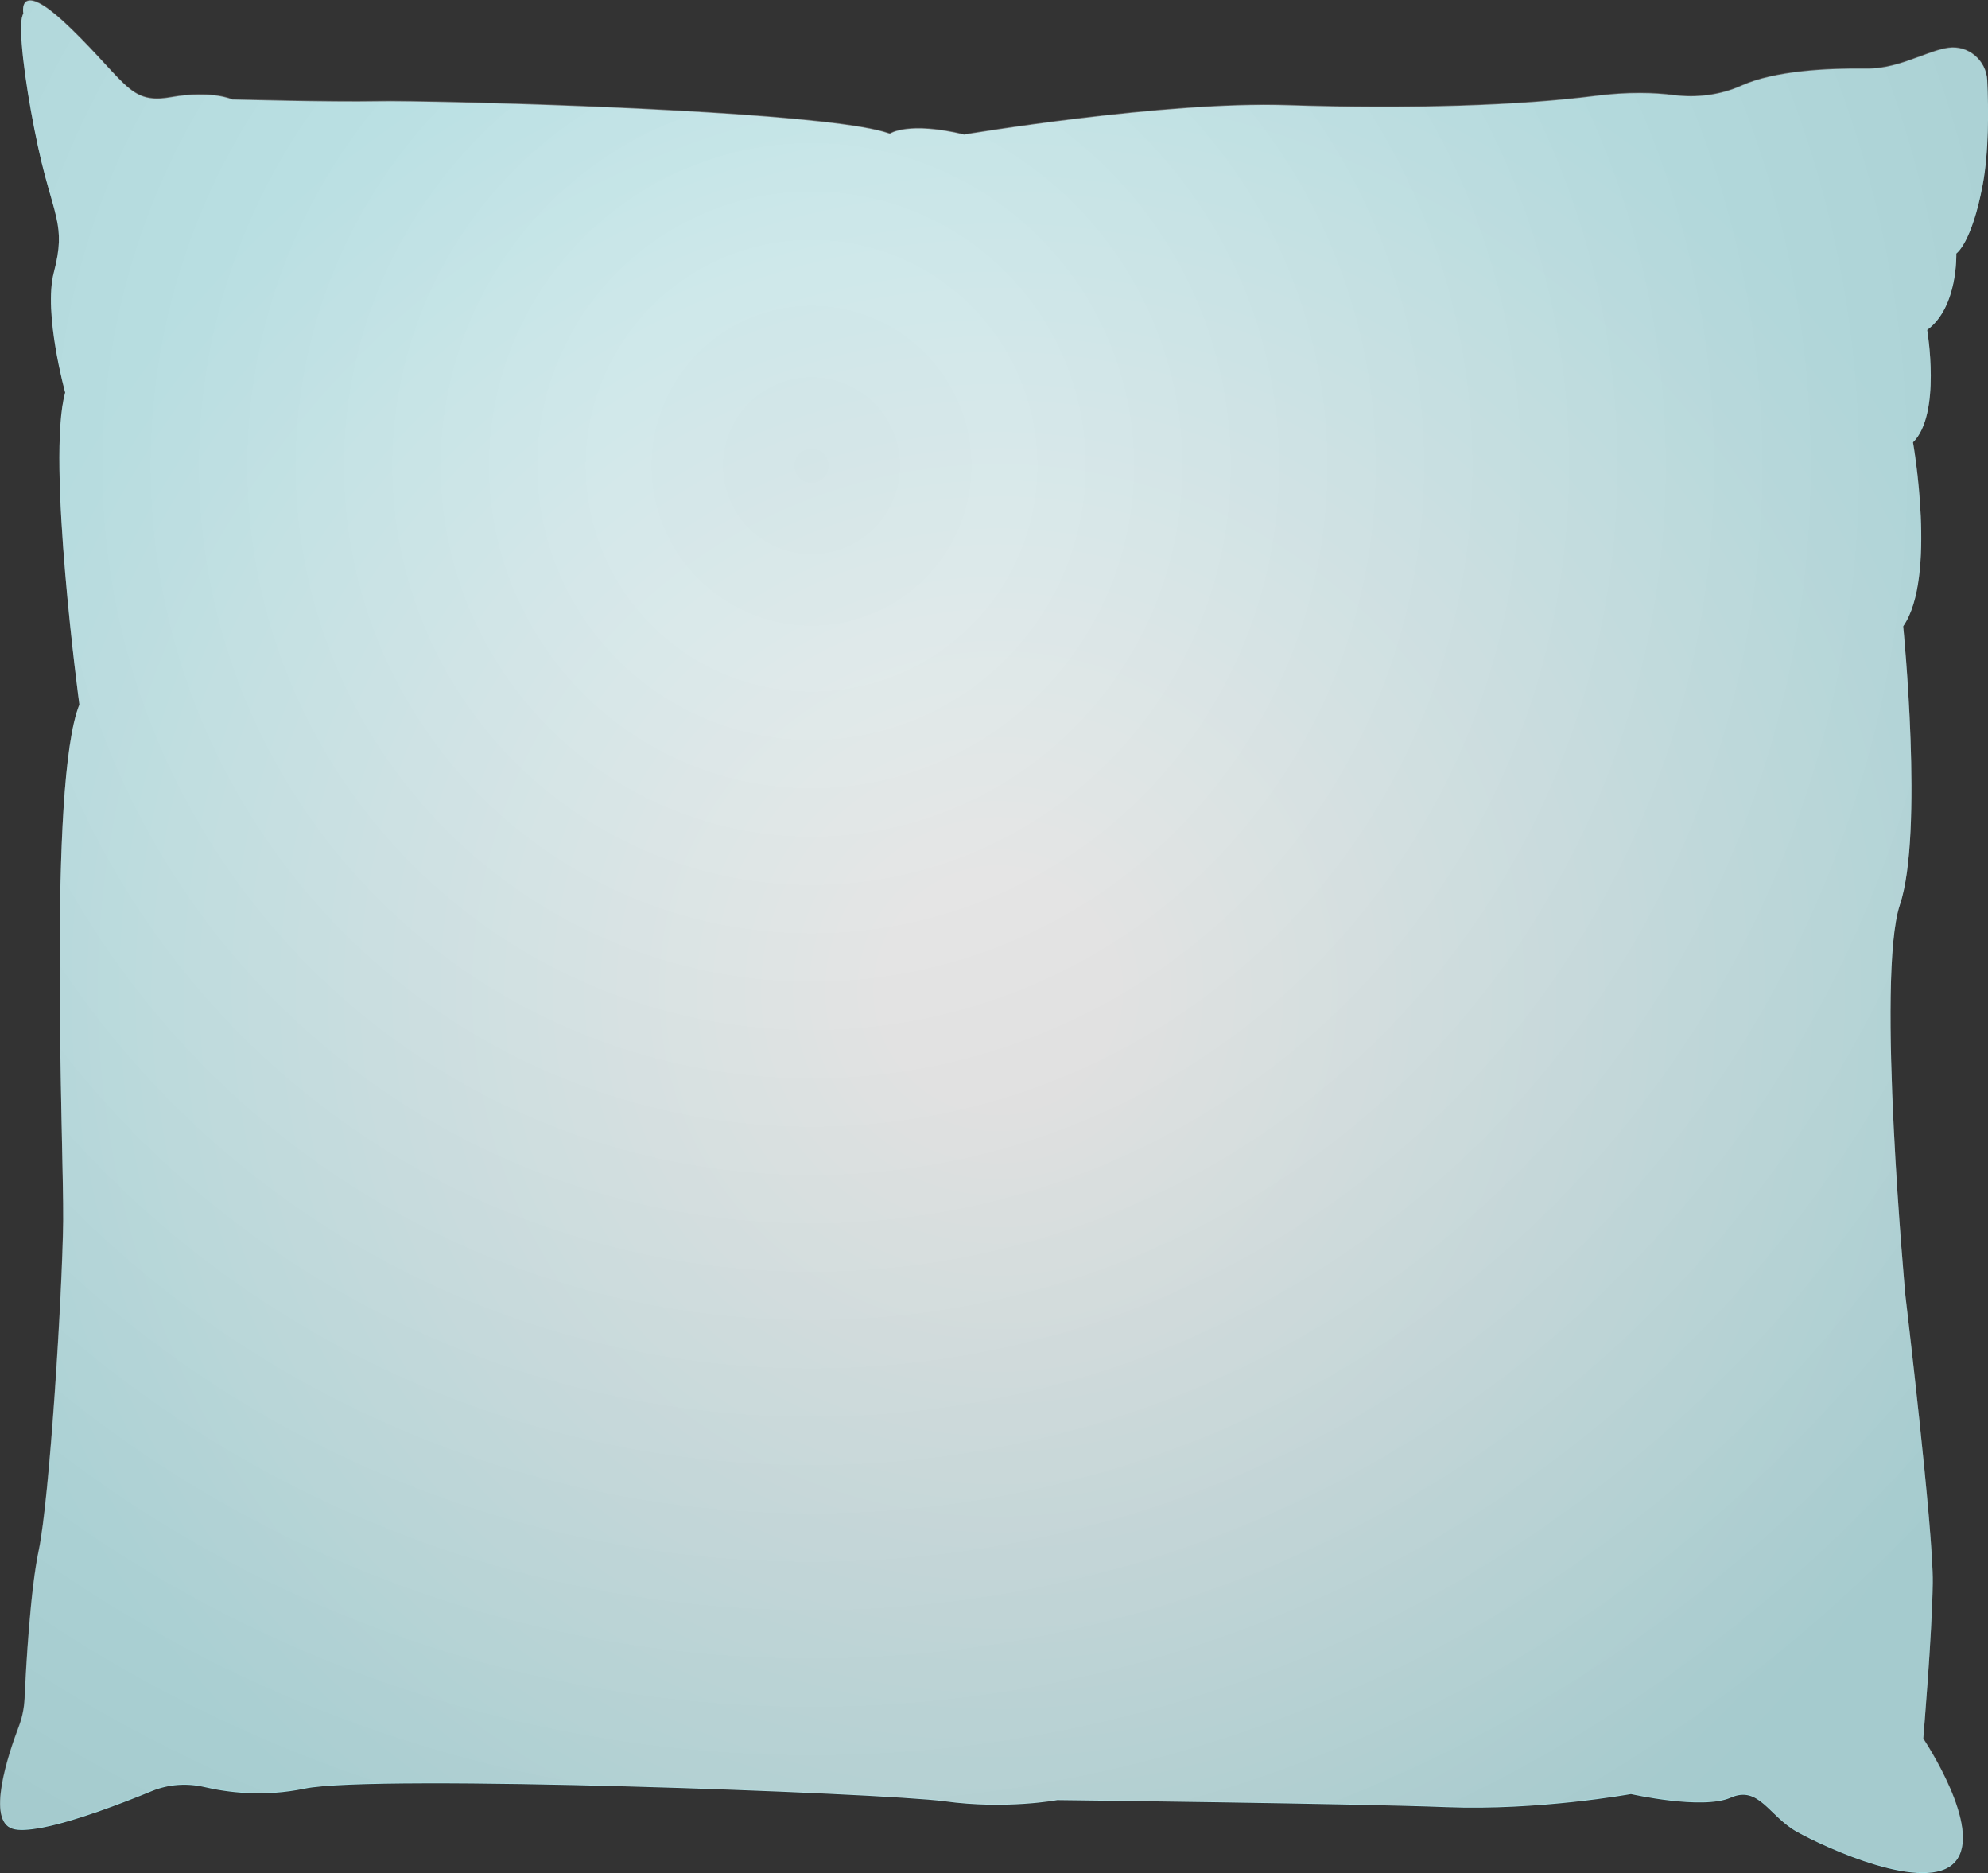 <svg width="259" height="244" viewBox="0 0 259 244" fill="none" xmlns="http://www.w3.org/2000/svg">
<rect x="0" y="0" width="259" height="244" fill="#333333" stroke="none"/>
<path opacity="0.85" d="M254.734 242.508C251.017 246.787 237.746 240.644 234.089 238.603C230.452 236.561 229.154 232.538 225.477 234.167C221.781 235.796 212.481 233.696 212.481 233.696C212.481 233.696 200.448 235.875 188.455 235.403C176.461 234.932 137.748 234.481 137.748 234.481C137.748 234.481 131.063 235.737 123.061 234.638C115.078 233.559 48.721 231.105 39.696 232.989C34.329 234.108 29.571 233.48 26.582 232.773C24.321 232.263 21.962 232.42 19.799 233.303C15.926 234.893 9.654 237.307 5.368 238.092C3.775 238.387 2.438 238.485 1.612 238.21C-1.75 237.131 1.022 228.671 2.438 224.962C2.89 223.784 3.146 222.548 3.205 221.272C3.401 217.072 3.952 207.102 5.053 201.959C6.449 195.326 8.12 168.692 8.238 159.036C8.317 149.36 6.213 102.059 10.342 91.794C10.342 91.794 6.036 59.783 8.494 51.147C8.494 51.147 5.623 40.804 7.019 35.485C7.845 32.306 7.825 30.559 7.353 28.4C7.039 26.928 6.488 25.26 5.839 22.826C4.679 18.528 3.185 10.559 2.831 5.692C2.674 3.729 2.713 2.277 3.048 1.786C3.048 1.786 2.733 0.157 3.834 0.079C4.64 -3.63588e-06 6.233 0.805 9.28 3.768C9.339 3.827 9.359 3.847 9.359 3.847C11.128 5.574 12.465 7.026 13.586 8.243C16.28 11.168 17.577 12.64 19.917 12.836C20.585 12.895 21.352 12.836 22.257 12.679C27.605 11.737 30.259 12.973 30.259 12.973C30.259 12.973 42.941 13.327 49.272 13.209C50.825 13.17 55.111 13.228 60.813 13.366C60.813 13.366 60.813 13.366 60.833 13.366C78.311 13.798 109.2 15.073 115.786 17.389C115.845 17.409 115.904 17.429 115.943 17.429C115.943 17.429 118.283 15.8 125.617 17.546C125.617 17.546 151.688 13.189 167.692 13.719C183.697 14.249 198.05 13.758 207.743 12.522C212.167 11.953 215.627 12.09 218.045 12.404C221.073 12.777 224.16 12.404 226.932 11.148C231.159 9.264 237.864 8.891 243.133 8.95C245.65 8.989 247.891 8.184 249.916 7.439C249.936 7.439 249.936 7.439 249.936 7.439C251.371 6.909 252.669 6.398 253.849 6.241C256.444 5.888 258.764 7.87 258.902 10.461C259.079 14.328 259.118 19.764 258.312 24.082C256.877 31.717 254.871 33.032 254.871 33.032C254.871 33.032 255.127 40.019 251.076 42.983C251.076 42.983 252.944 53.993 249.228 57.624C249.228 57.624 252.354 75.308 247.95 81.588C247.95 81.588 250.644 108.595 247.518 117.878C244.411 127.181 248.245 168.829 248.245 168.829C248.245 168.829 251.902 199.506 251.804 206.179C251.725 212.833 250.565 226.473 250.565 226.473C250.565 226.473 258.45 238.23 254.734 242.508Z" fill="url(#paint0_radial)"/>
<path opacity="0.31" d="M254.714 242.41C250.998 246.689 237.726 240.546 234.069 238.504C230.432 236.463 229.134 232.44 225.458 234.069C221.761 235.698 212.461 233.598 212.461 233.598C212.461 233.598 200.428 235.776 188.435 235.305C176.442 234.834 137.728 234.383 137.728 234.383C137.728 234.383 131.043 235.639 123.041 234.54C115.059 233.46 48.701 231.007 39.677 232.891C34.309 234.01 29.551 233.382 26.562 232.675C24.301 232.165 21.942 232.322 19.779 233.205C15.906 234.795 9.634 237.209 5.348 237.994C3.755 238.289 2.418 238.387 1.592 238.112C-1.77 237.032 1.003 228.573 2.418 224.864C2.87 223.686 3.126 222.45 3.185 221.174C3.382 216.974 3.932 207.003 5.033 201.861C6.429 195.227 8.1 168.594 8.218 158.937C8.336 149.281 6.213 101.981 10.342 91.716C10.342 91.716 6.036 59.705 8.494 51.069C8.494 51.069 5.623 40.725 7.019 35.407C7.845 32.227 7.825 30.48 7.353 28.321C7.039 26.849 6.488 25.181 5.839 22.747C4.679 18.449 3.185 10.461 2.831 5.613C2.674 3.65 2.713 2.198 3.047 1.707C3.047 1.707 2.733 0.078 3.834 -0C4.64 -0.079 6.233 0.726 9.28 3.69C9.339 3.749 9.359 3.768 9.359 3.768C11.128 5.495 12.465 6.948 13.586 8.165C16.28 11.089 17.577 12.561 19.917 12.757C20.585 12.816 21.352 12.757 22.257 12.6C27.605 11.658 30.259 12.895 30.259 12.895C30.259 12.895 42.941 13.248 49.271 13.13C50.825 13.091 55.111 13.15 60.813 13.287C60.813 13.287 60.813 13.287 60.832 13.287C78.311 13.719 109.199 14.995 115.786 17.311C115.845 17.33 115.904 17.35 115.943 17.35C115.943 17.35 118.283 15.721 125.617 17.468C125.617 17.468 151.688 13.111 167.692 13.64C183.697 14.17 198.049 13.68 207.743 12.443C212.166 11.874 215.627 12.011 218.045 12.325C221.073 12.698 224.16 12.325 226.932 11.069C231.159 9.185 237.864 8.812 243.133 8.871C245.65 8.91 247.891 8.106 249.916 7.36C249.936 7.36 249.936 7.36 249.936 7.36C251.371 6.83 252.669 6.32 253.849 6.163C256.444 5.809 258.764 7.792 258.902 10.382C259.079 14.249 259.118 19.686 258.312 24.003C256.876 31.638 254.871 32.953 254.871 32.953C254.871 32.953 255.127 39.94 251.076 42.904C251.076 42.904 252.944 53.915 249.228 57.546C249.228 57.546 252.354 75.229 247.95 81.51C247.95 81.51 250.644 108.516 247.518 117.8C244.411 127.103 248.245 168.751 248.245 168.751C248.245 168.751 251.902 199.428 251.804 206.101C251.725 212.754 250.565 226.395 250.565 226.395C250.565 226.395 258.449 238.151 254.714 242.41Z" fill="url(#paint1_radial)"/>
<defs>
<radialGradient id="paint0_radial" cx="0" cy="0" r="1" gradientUnits="userSpaceOnUse" gradientTransform="translate(130 129) rotate(-26.136) scale(138.297 138.053)">
<stop offset="0.099" stop-color="white"/>
<stop offset="1" stop-color="#B9F9FF"/>
</radialGradient>
<radialGradient id="paint1_radial" cx="0" cy="0" r="1" gradientUnits="userSpaceOnUse" gradientTransform="translate(105.822 61.015) scale(198.9 198.55)">
<stop stop-color="#F6F6F6"/>
<stop offset="0.13" stop-color="white"/>
<stop offset="1" stop-color="#A6A6A6"/>
</radialGradient>
</defs>
</svg>
